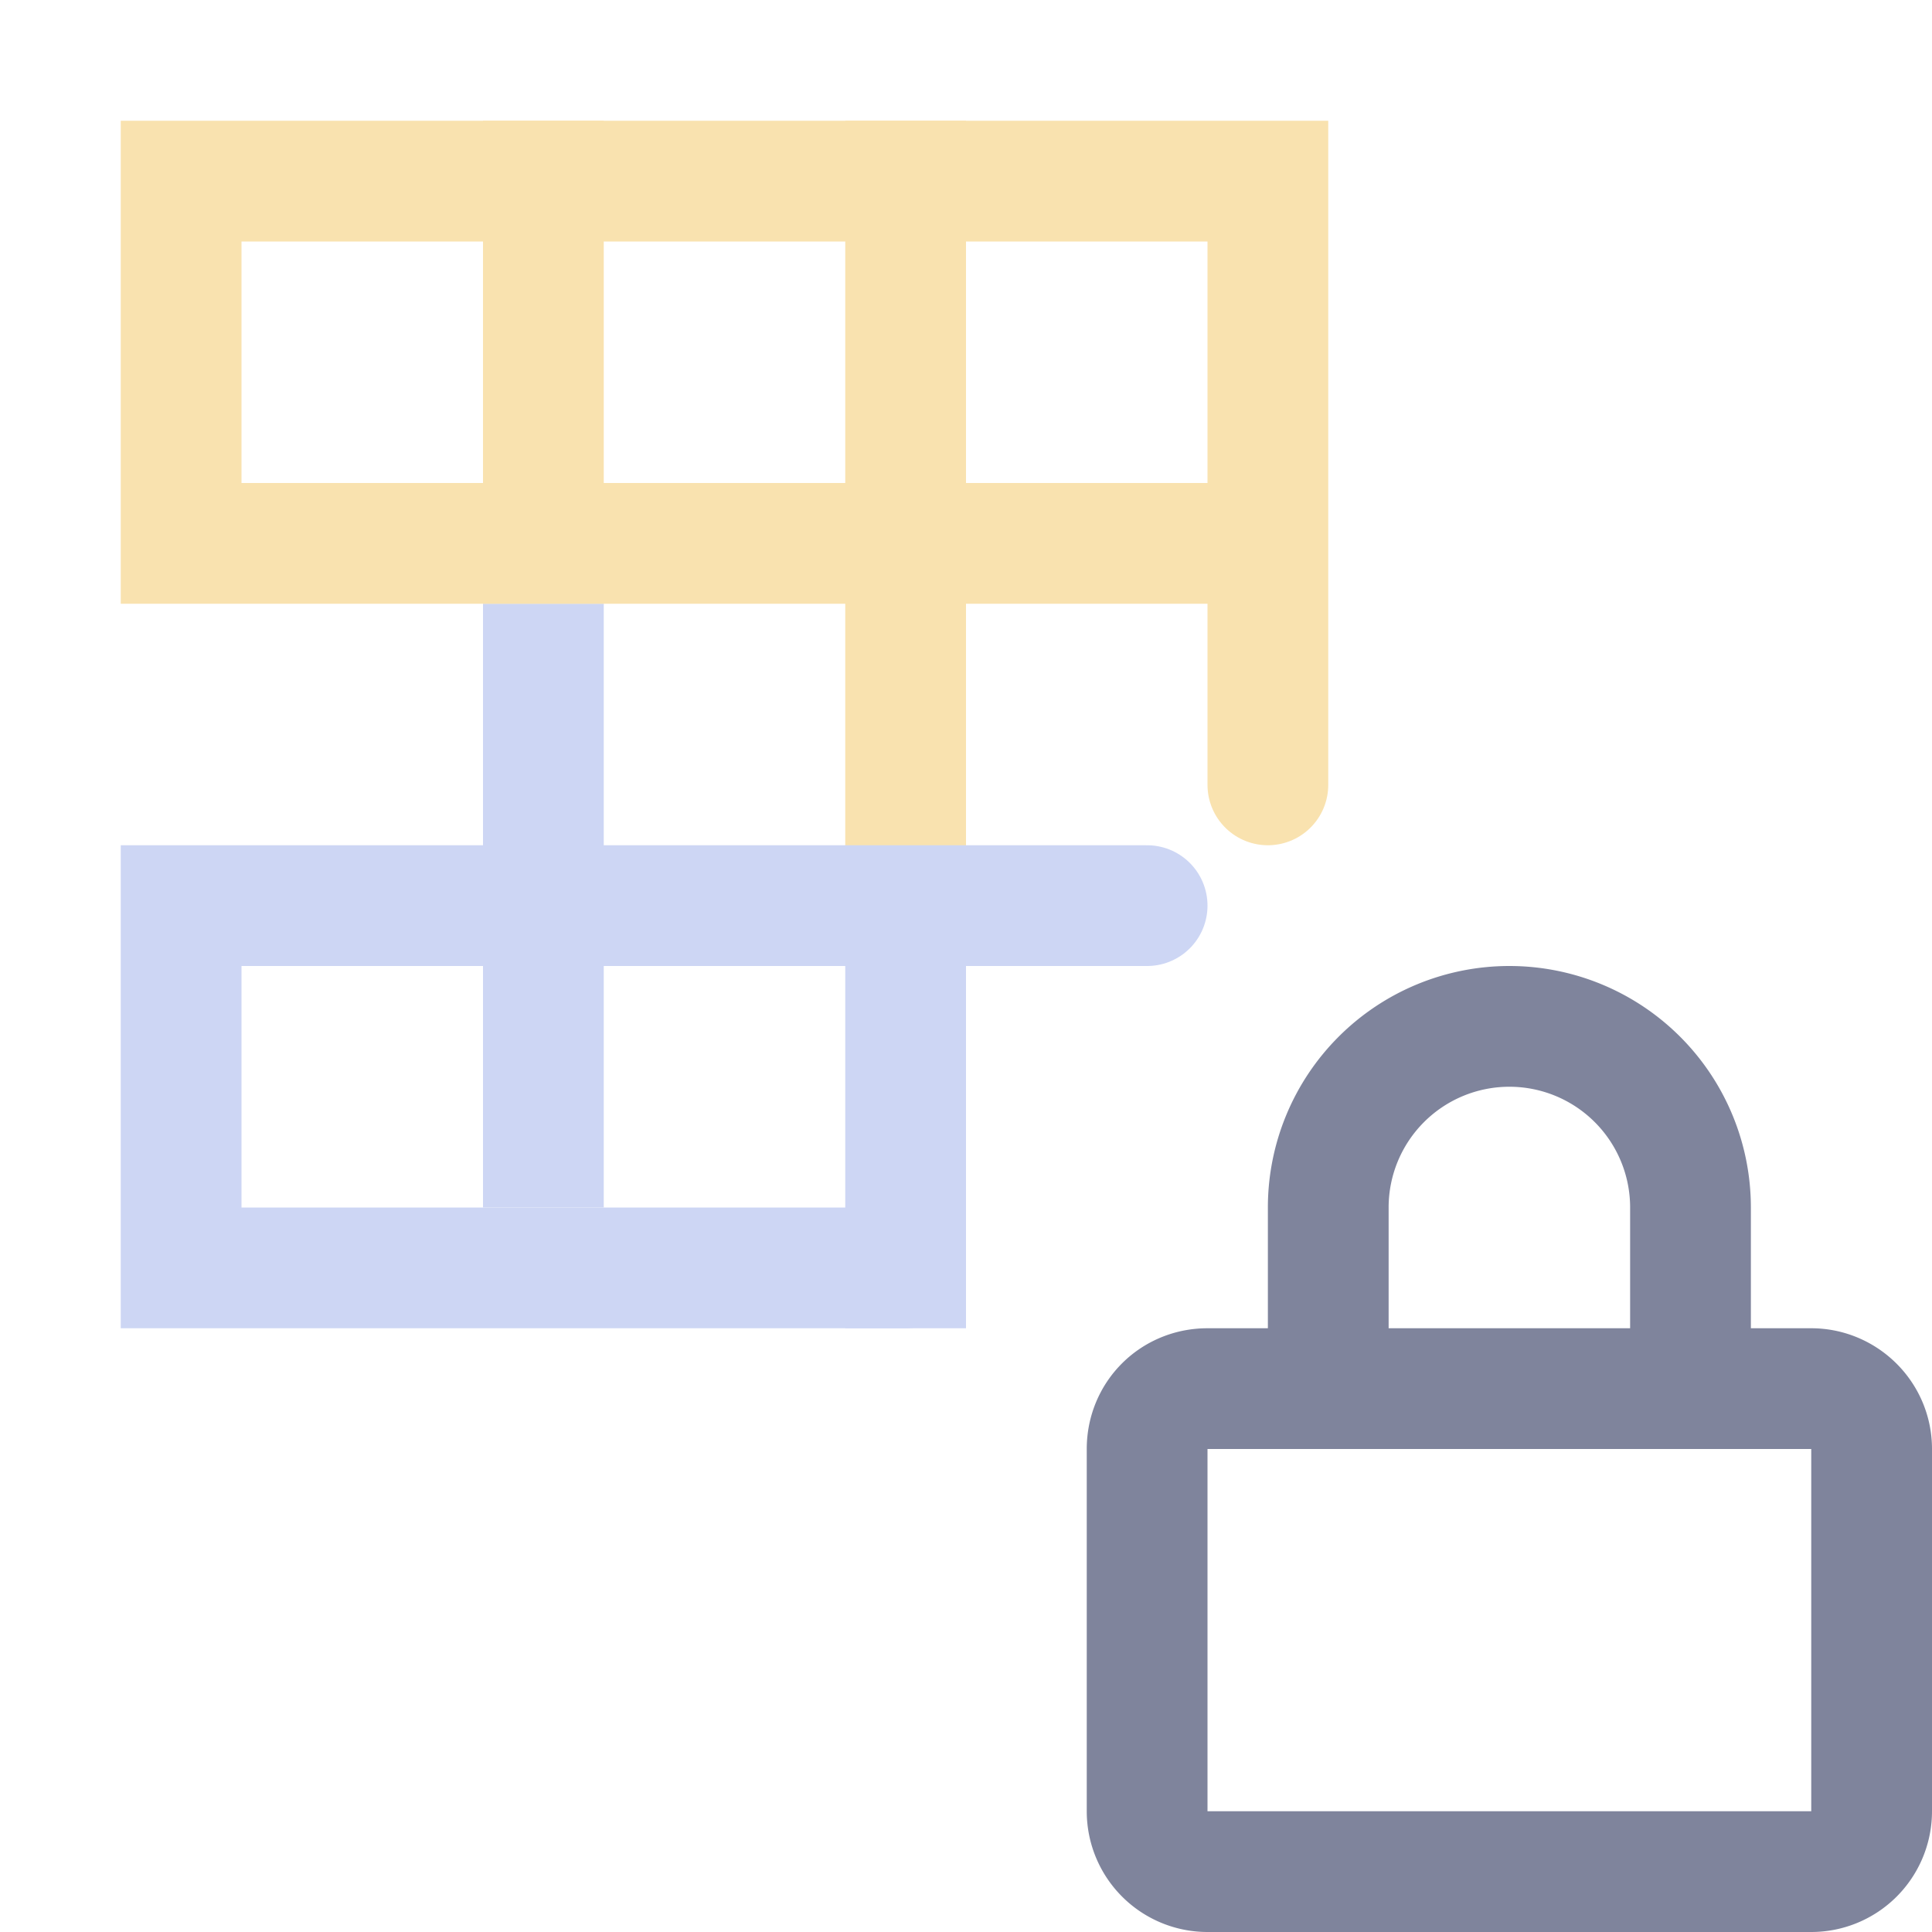 <svg xmlns="http://www.w3.org/2000/svg" width="16" height="16"><g fill="none" fill-rule="evenodd"><path stroke="#7f849c" d="M15 11.5c.27 0 .5.22.5.5v3a.5.5 0 0 1-.5.5h-5a.5.5 0 0 1-.5-.5v-3c0-.28.22-.5.5-.5h5Zm-4 0V10a1.5 1.5 0 0 1 3 0v1.5"/><path stroke="#f9e2af" stroke-linecap="square" d="M4.5 1.5v3"/><path stroke="#cdd6f4" stroke-linecap="square" d="M7.5 7.5v3M4.5 5.5v4"/><path stroke="#f9e2af" stroke-linecap="square" d="M7.5 1.5v6"/><path stroke="#f9e2af" stroke-linecap="round" d="M10.5 6.5v-5h-9v3h9"/><path stroke="#cdd6f4" stroke-linecap="round" d="M9.5 7.5h-8v3h6"/></g></svg>